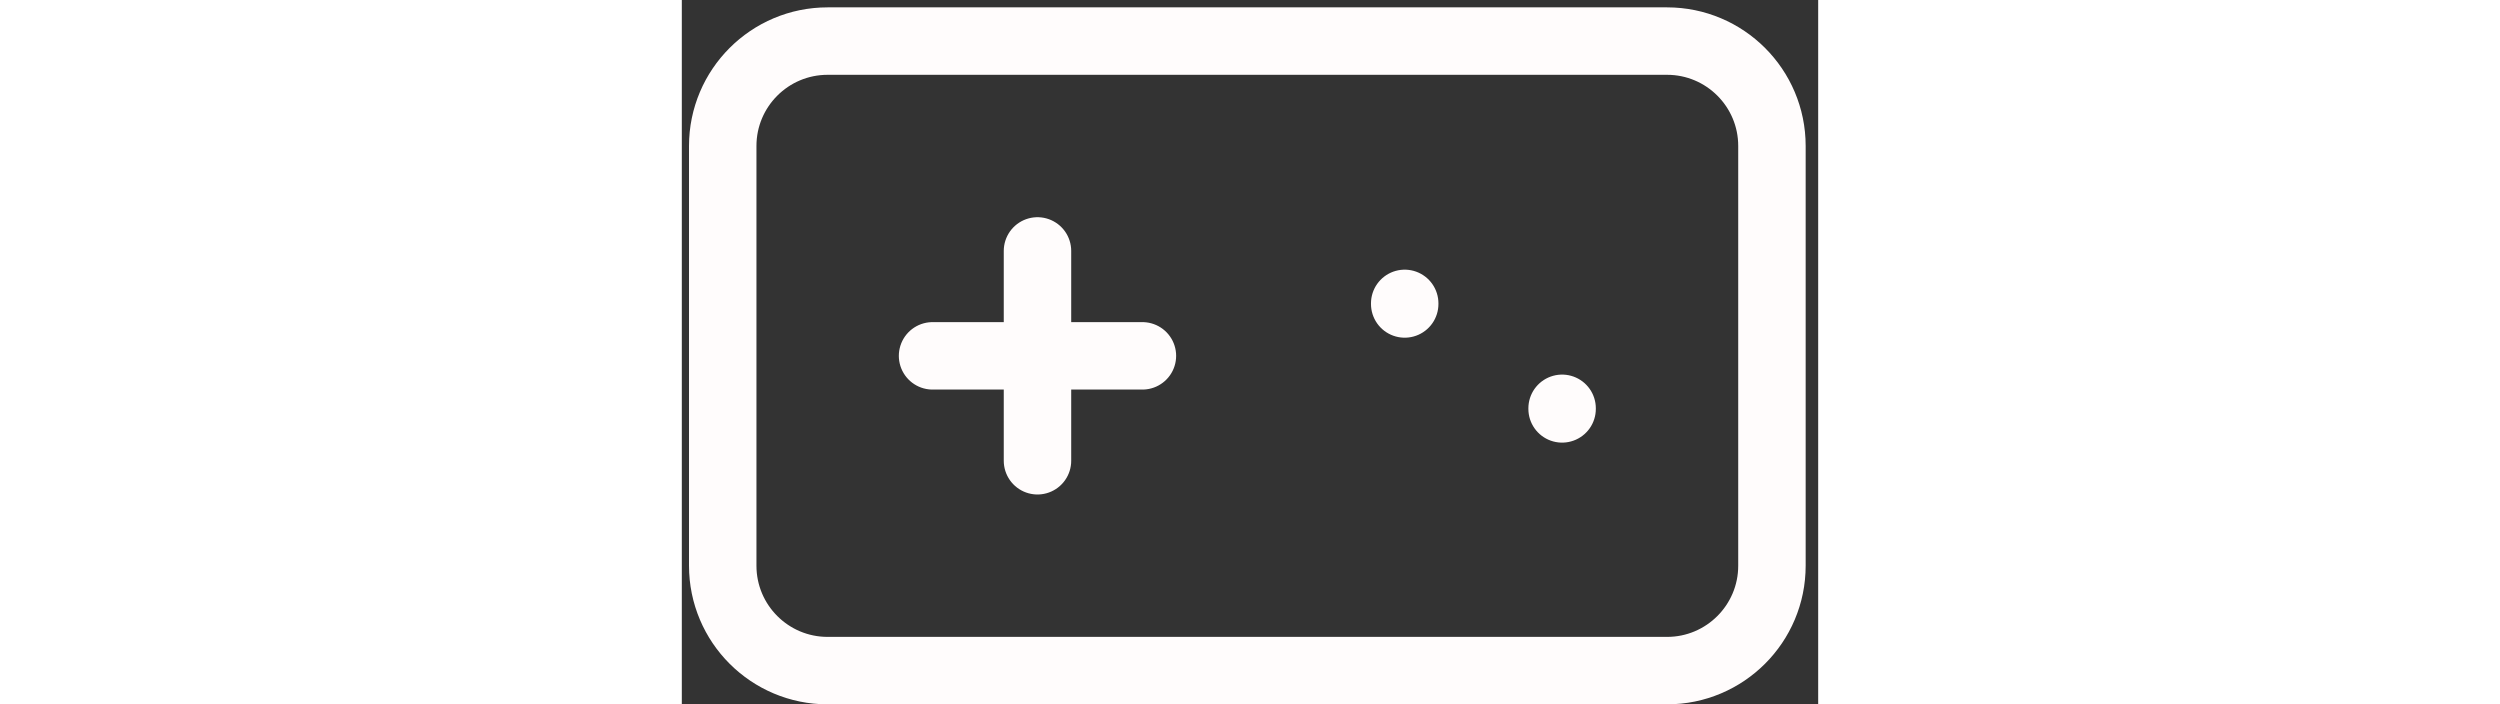 <svg width="71" height="20" viewBox="0 0 71 44" fill="none" xmlns="http://www.w3.org/2000/svg">
<rect x="0" y="0" width="71" height="44" fill="#333333" stroke="none"/>
<path d="M15.666 22.233H28.778M22.222 15.678V28.789M45.166 18.955V18.992M55 25.511V25.548M9.111 2.567H61.556C65.176 2.567 68.111 5.502 68.111 9.122V35.344C68.111 38.965 65.176 41.9 61.556 41.9H9.111C5.491 41.9 2.556 38.965 2.556 35.344V9.122C2.556 5.502 5.491 2.567 9.111 2.567Z" stroke="#FFFCFC" stroke-width="4.214" stroke-linecap="round" stroke-linejoin="round"/>
</svg>

